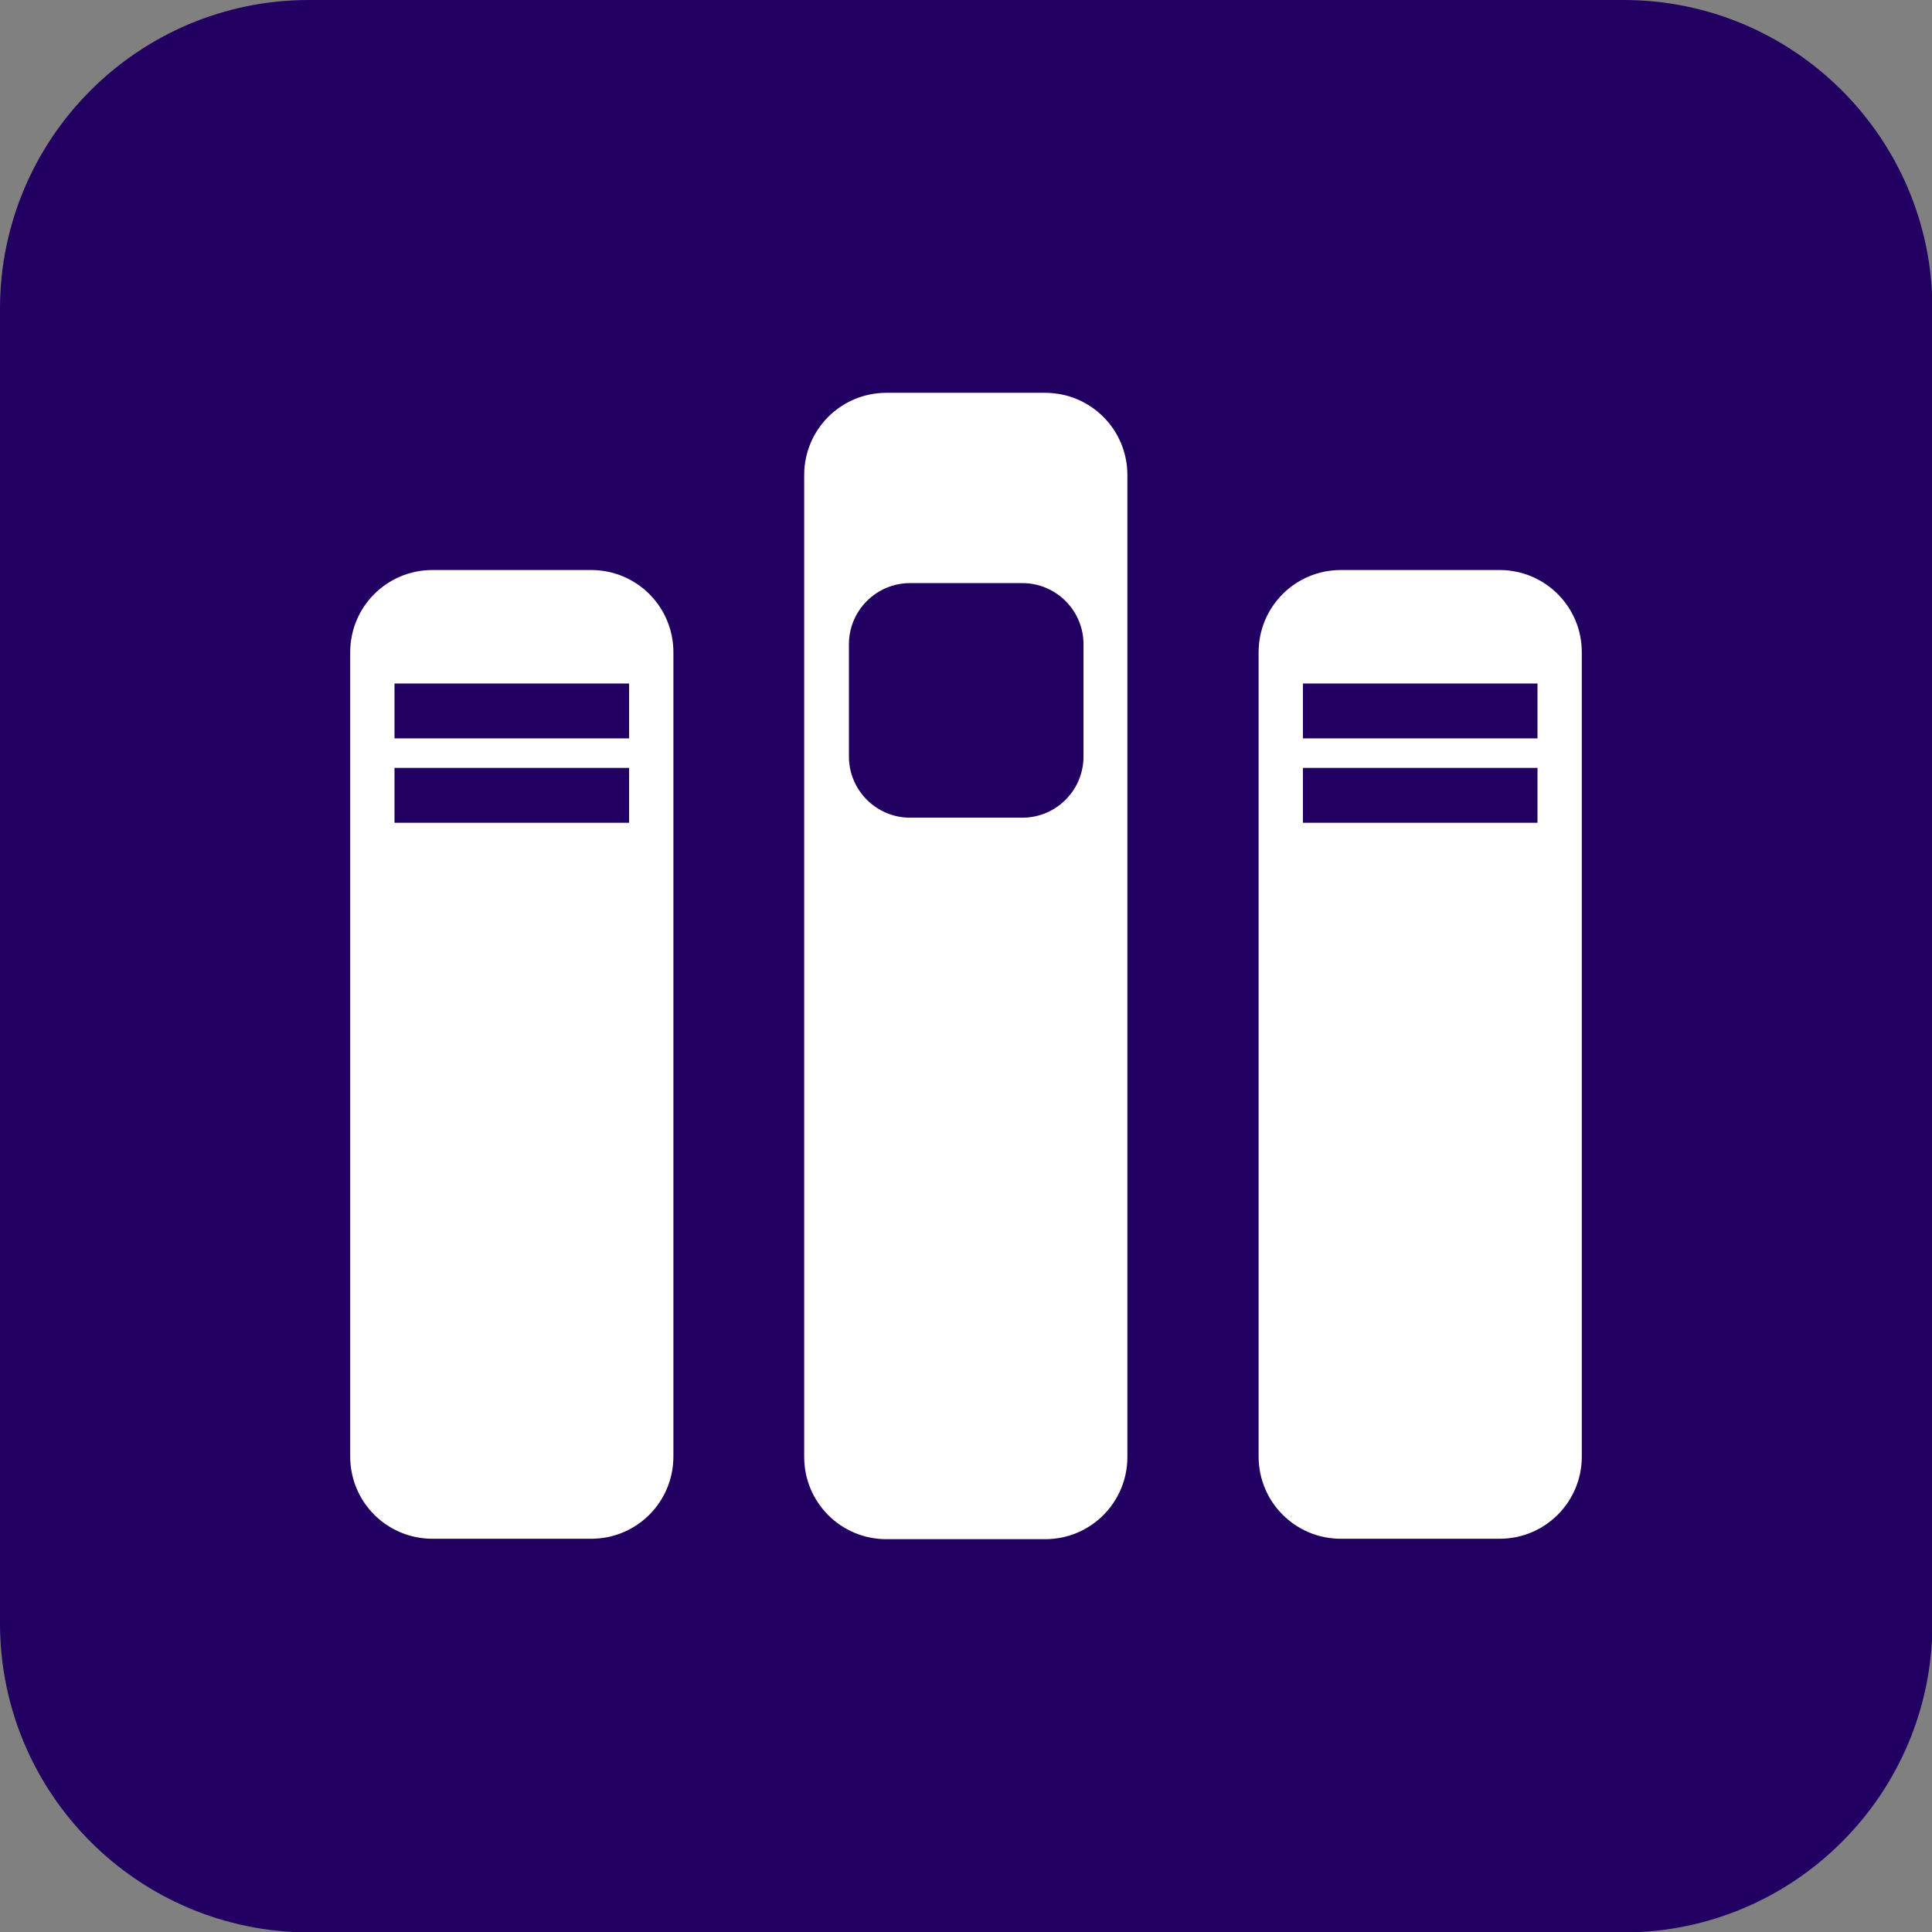 <?xml version="1.0" encoding="utf-8"?>
<!-- Generator: Adobe Illustrator 25.0.0, SVG Export Plug-In . SVG Version: 6.00 Build 0)  -->
<svg version="1.1" id="Layer_1" xmlns="http://www.w3.org/2000/svg" xmlns:xlink="http://www.w3.org/1999/xlink" x="0px" y="0px"
	 viewBox="0 0 457.9 457.9" style="enable-background:new 0 0 457.9 457.9;" xml:space="preserve">
<rect x="0" y="0" width="457.9" height="457.9" fill="#808080" stroke="none"/>
<style type="text/css">
	.st0{fill:#210062;}
	.st1{fill:#FFFFFF;}
</style>
<g id="Layer_2_1_">
	<g id="Layer_1-2">
		<path class="st0" d="M73.2,0h311.6C425.2,0,458,32.8,458,73.2v311.6c0,40.4-32.8,73.2-73.2,73.2H73.2C32.8,457.9,0,425.2,0,384.7
			V73.2C0,32.8,32.8,0,73.2,0z"/>
		<g>
			<path class="st1" d="M247.7,93.1h-37.6c-10.8,0-19.5,8.7-19.5,19.5l0,0v232.7c0,10.8,8.7,19.5,19.5,19.5h37.6
				c10.8,0,19.5-8.7,19.5-19.5V112.6C267.2,101.8,258.5,93.1,247.7,93.1z M256.8,179.3c0,8-6.5,14.5-14.5,14.5h-26.6
				c-8,0-14.5-6.5-14.5-14.5v-26.6c0-8,6.5-14.5,14.5-14.5l0,0h26.6c8,0,14.5,6.5,14.5,14.5l0,0V179.3z"/>
			<path class="st1" d="M140.1,135.1h-37.6c-10.8,0-19.5,8.7-19.5,19.5l0,0v190.6c0,10.8,8.7,19.5,19.5,19.5l0,0h37.6
				c10.8,0,19.5-8.7,19.5-19.5V154.6C159.6,143.8,150.9,135.1,140.1,135.1z M149.1,195H93.5v-13h55.6V195z M149.1,175H93.5v-13h55.6
				V175z"/>
			<path class="st1" d="M355.4,135.1h-37.6c-10.8,0-19.5,8.7-19.5,19.5v190.6c0,10.8,8.7,19.5,19.5,19.5h37.6
				c10.8,0,19.5-8.7,19.5-19.5l0,0V154.6C374.9,143.8,366.2,135.1,355.4,135.1L355.4,135.1z M364.4,195h-55.6v-13h55.6V195z
				 M364.4,175h-55.6v-13h55.6V175z"/>
		</g>
	</g>
</g>
</svg>
